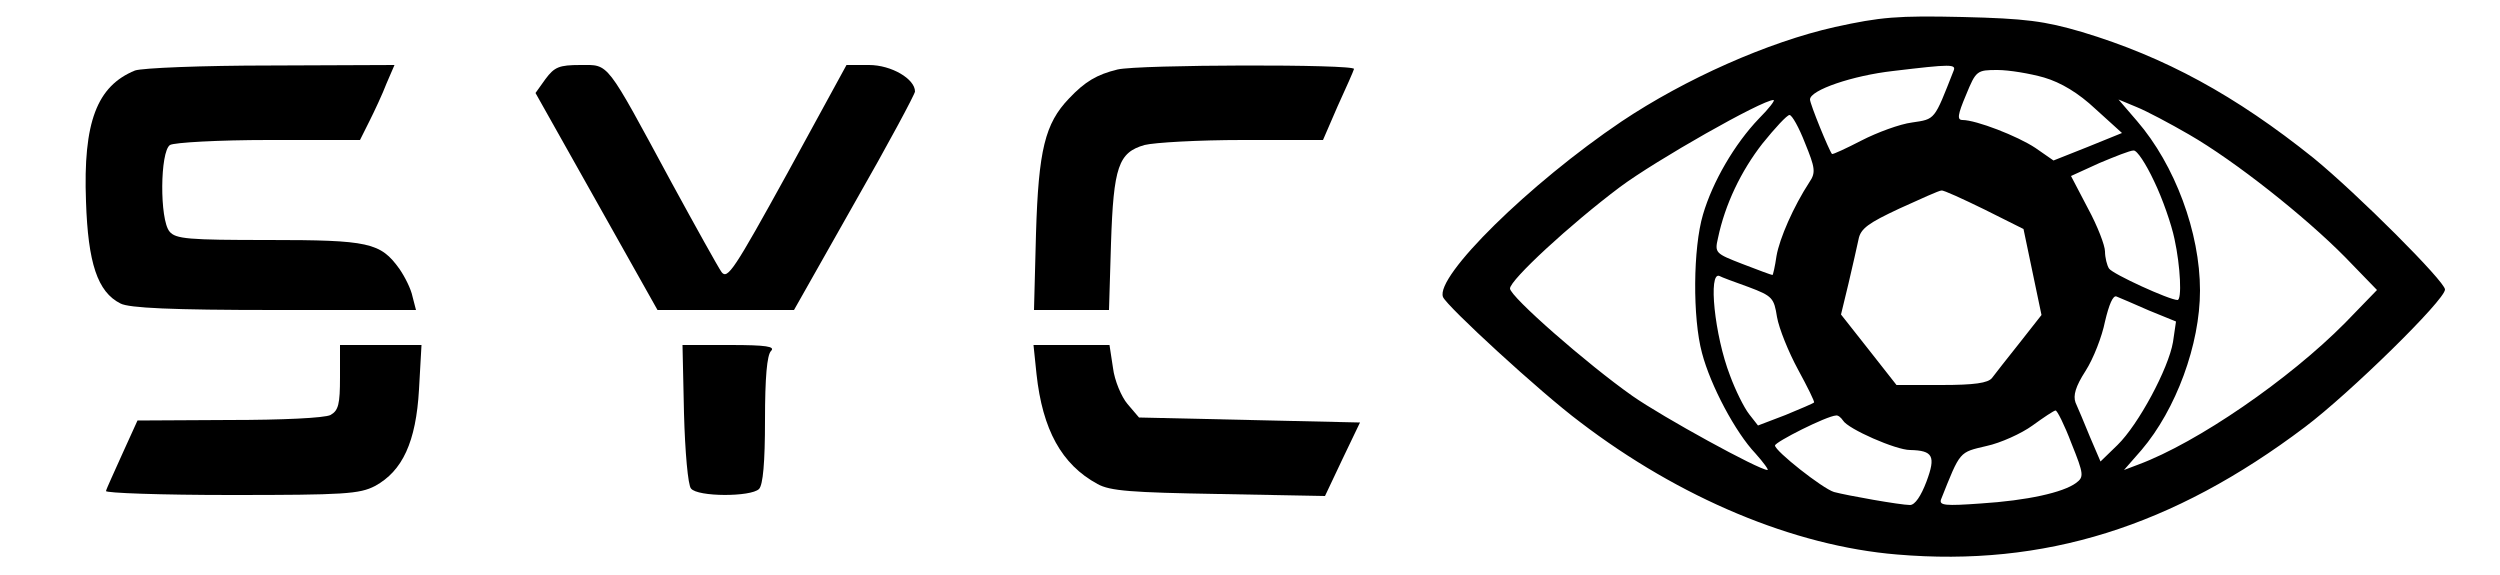<?xml version="1.0" standalone="no"?>
<!DOCTYPE svg PUBLIC "-//W3C//DTD SVG 20010904//EN"
 "http://www.w3.org/TR/2001/REC-SVG-20010904/DTD/svg10.dtd">
<svg version="1.0" xmlns="http://www.w3.org/2000/svg"
 width="500pt" height="115pt" viewBox="0 0 500 115"
 preserveAspectRatio="xMidYMid meet">

<g transform="translate(0,115) scale(0.1,-0.1)"
fill="#000000" stroke="none">
<path d="M3670 1096 c-134 -30 -300 -104 -427 -189 -184 -124 -373 -310 -357
-351 7 -18 195 -191 274 -250 199 -152 428 -248 634 -265 294 -25 551 55 816
255 89 67 280 254 280 275 0 16 -175 191 -263 263 -156 125 -297 202 -463 252
-75 22 -113 27 -239 30 -130 3 -164 0 -255 -20z m237 -88 c-39 -99 -36 -96
-83 -103 -24 -3 -70 -20 -101 -36 -31 -16 -57 -28 -59 -27 -6 7 -44 100 -44
109 0 19 86 48 166 57 117 14 127 14 121 0z m181 -13 c34 -10 69 -31 103 -63
l53 -48 -69 -28 -68 -27 -36 25 c-36 24 -119 56 -146 56 -11 0 -10 10 7 50 20
49 22 50 63 50 23 0 65 -7 93 -15z m-570 -82 c-49 -51 -93 -127 -112 -192 -20
-67 -21 -207 -2 -277 17 -65 67 -159 107 -201 16 -18 27 -33 24 -33 -17 0
-210 106 -270 148 -91 64 -245 199 -245 215 0 17 120 128 220 203 71 53 284
174 307 174 4 0 -9 -17 -29 -37z m860 -32 c92 -53 232 -164 312 -245 l64 -66
-64 -66 c-112 -113 -295 -239 -413 -283 l-29 -11 35 40 c69 81 117 211 117
319 0 116 -50 251 -126 339 l-37 43 36 -15 c20 -8 67 -33 105 -55z m-768 -17
c20 -49 22 -59 9 -78 -32 -49 -60 -113 -66 -148 -3 -21 -7 -38 -8 -38 -2 0
-29 10 -60 22 -54 21 -56 22 -49 52 14 67 46 134 89 189 25 31 49 57 54 57 5
0 19 -25 31 -56z m698 -76 c17 -35 35 -87 41 -116 12 -55 15 -122 6 -122 -16
0 -130 52 -137 63 -4 6 -8 22 -8 34 0 12 -15 51 -34 86 l-34 65 57 26 c31 13
61 25 68 25 7 1 25 -27 41 -61z m-339 -57 l78 -39 18 -86 18 -86 -44 -56 c-24
-30 -49 -62 -55 -70 -8 -10 -35 -14 -101 -14 l-90 0 -55 70 -56 71 15 62 c8
34 17 74 20 88 4 22 20 33 82 62 42 19 79 36 84 36 4 1 43 -17 86 -38z m-472
-155 c48 -18 51 -22 57 -60 4 -23 23 -70 42 -105 19 -35 34 -65 32 -66 -2 -2
-28 -13 -57 -25 l-55 -21 -18 23 c-10 13 -27 47 -38 77 -31 80 -44 209 -21
199 3 -2 30 -12 58 -22z m801 -47 l54 -22 -6 -41 c-9 -53 -69 -165 -111 -206
l-34 -33 -21 49 c-11 27 -24 58 -29 69 -5 14 0 32 20 63 16 25 33 69 39 99 8
34 16 53 23 50 7 -3 36 -15 65 -28z m-155 -266 c25 -62 25 -67 9 -79 -26 -19
-97 -35 -191 -41 -70 -5 -83 -4 -79 8 39 98 36 94 91 107 28 6 70 25 92 41 22
16 43 30 46 30 3 1 18 -29 32 -66z m-457 46 c10 -17 106 -59 134 -59 46 -1 52
-12 33 -63 -11 -29 -23 -47 -33 -47 -19 0 -126 19 -152 26 -23 7 -118 82 -118
93 0 7 103 59 122 60 4 1 10 -4 14 -10z"/>
<path d="M270 1009 c-76 -31 -104 -103 -98 -262 4 -123 23 -181 69 -204 17 -9
102 -13 308 -13 l283 0 -7 27 c-3 15 -15 39 -26 55 -38 53 -61 58 -262 58
-160 0 -186 2 -198 17 -20 24 -19 160 1 173 8 5 97 10 197 10 l183 0 19 38
c10 20 26 54 34 75 l16 37 -247 -1 c-139 0 -258 -5 -272 -10z"/>
<path d="M1091 992 l-20 -28 122 -217 122 -217 136 0 137 0 121 214 c67 117
121 218 121 223 0 25 -47 53 -92 53 l-45 0 -118 -216 c-107 -194 -120 -214
-132 -198 -7 10 -52 91 -100 179 -133 246 -124 235 -182 235 -43 0 -52 -4 -70
-28z"/>
<path d="M2235 1011 c-41 -10 -65 -24 -97 -58 -48 -50 -61 -103 -66 -270 l-4
-153 75 0 75 0 4 133 c5 154 15 182 67 197 20 5 108 10 196 10 l161 0 29 67
c17 37 32 71 33 75 4 10 -432 9 -473 -1z"/>
<path d="M680 395 c0 -53 -3 -66 -19 -75 -12 -6 -96 -10 -203 -10 l-183 -1
-30 -66 c-16 -36 -32 -70 -33 -75 -2 -4 110 -8 250 -8 227 0 257 2 288 18 55
30 82 88 88 193 l5 89 -82 0 -81 0 0 -65z"/>
<path d="M1368 323 c2 -76 8 -144 14 -150 13 -17 120 -17 136 -1 8 8 12 53 12
138 0 85 4 130 12 138 9 9 -9 12 -82 12 l-95 0 3 -137z"/>
<path d="M2073 402 c12 -111 50 -181 122 -220 25 -14 68 -17 242 -20 l213 -4
35 74 35 73 -221 5 -221 5 -23 27 c-12 14 -26 47 -29 72 l-7 46 -76 0 -76 0 6
-58z"/>
</g>
</svg>
